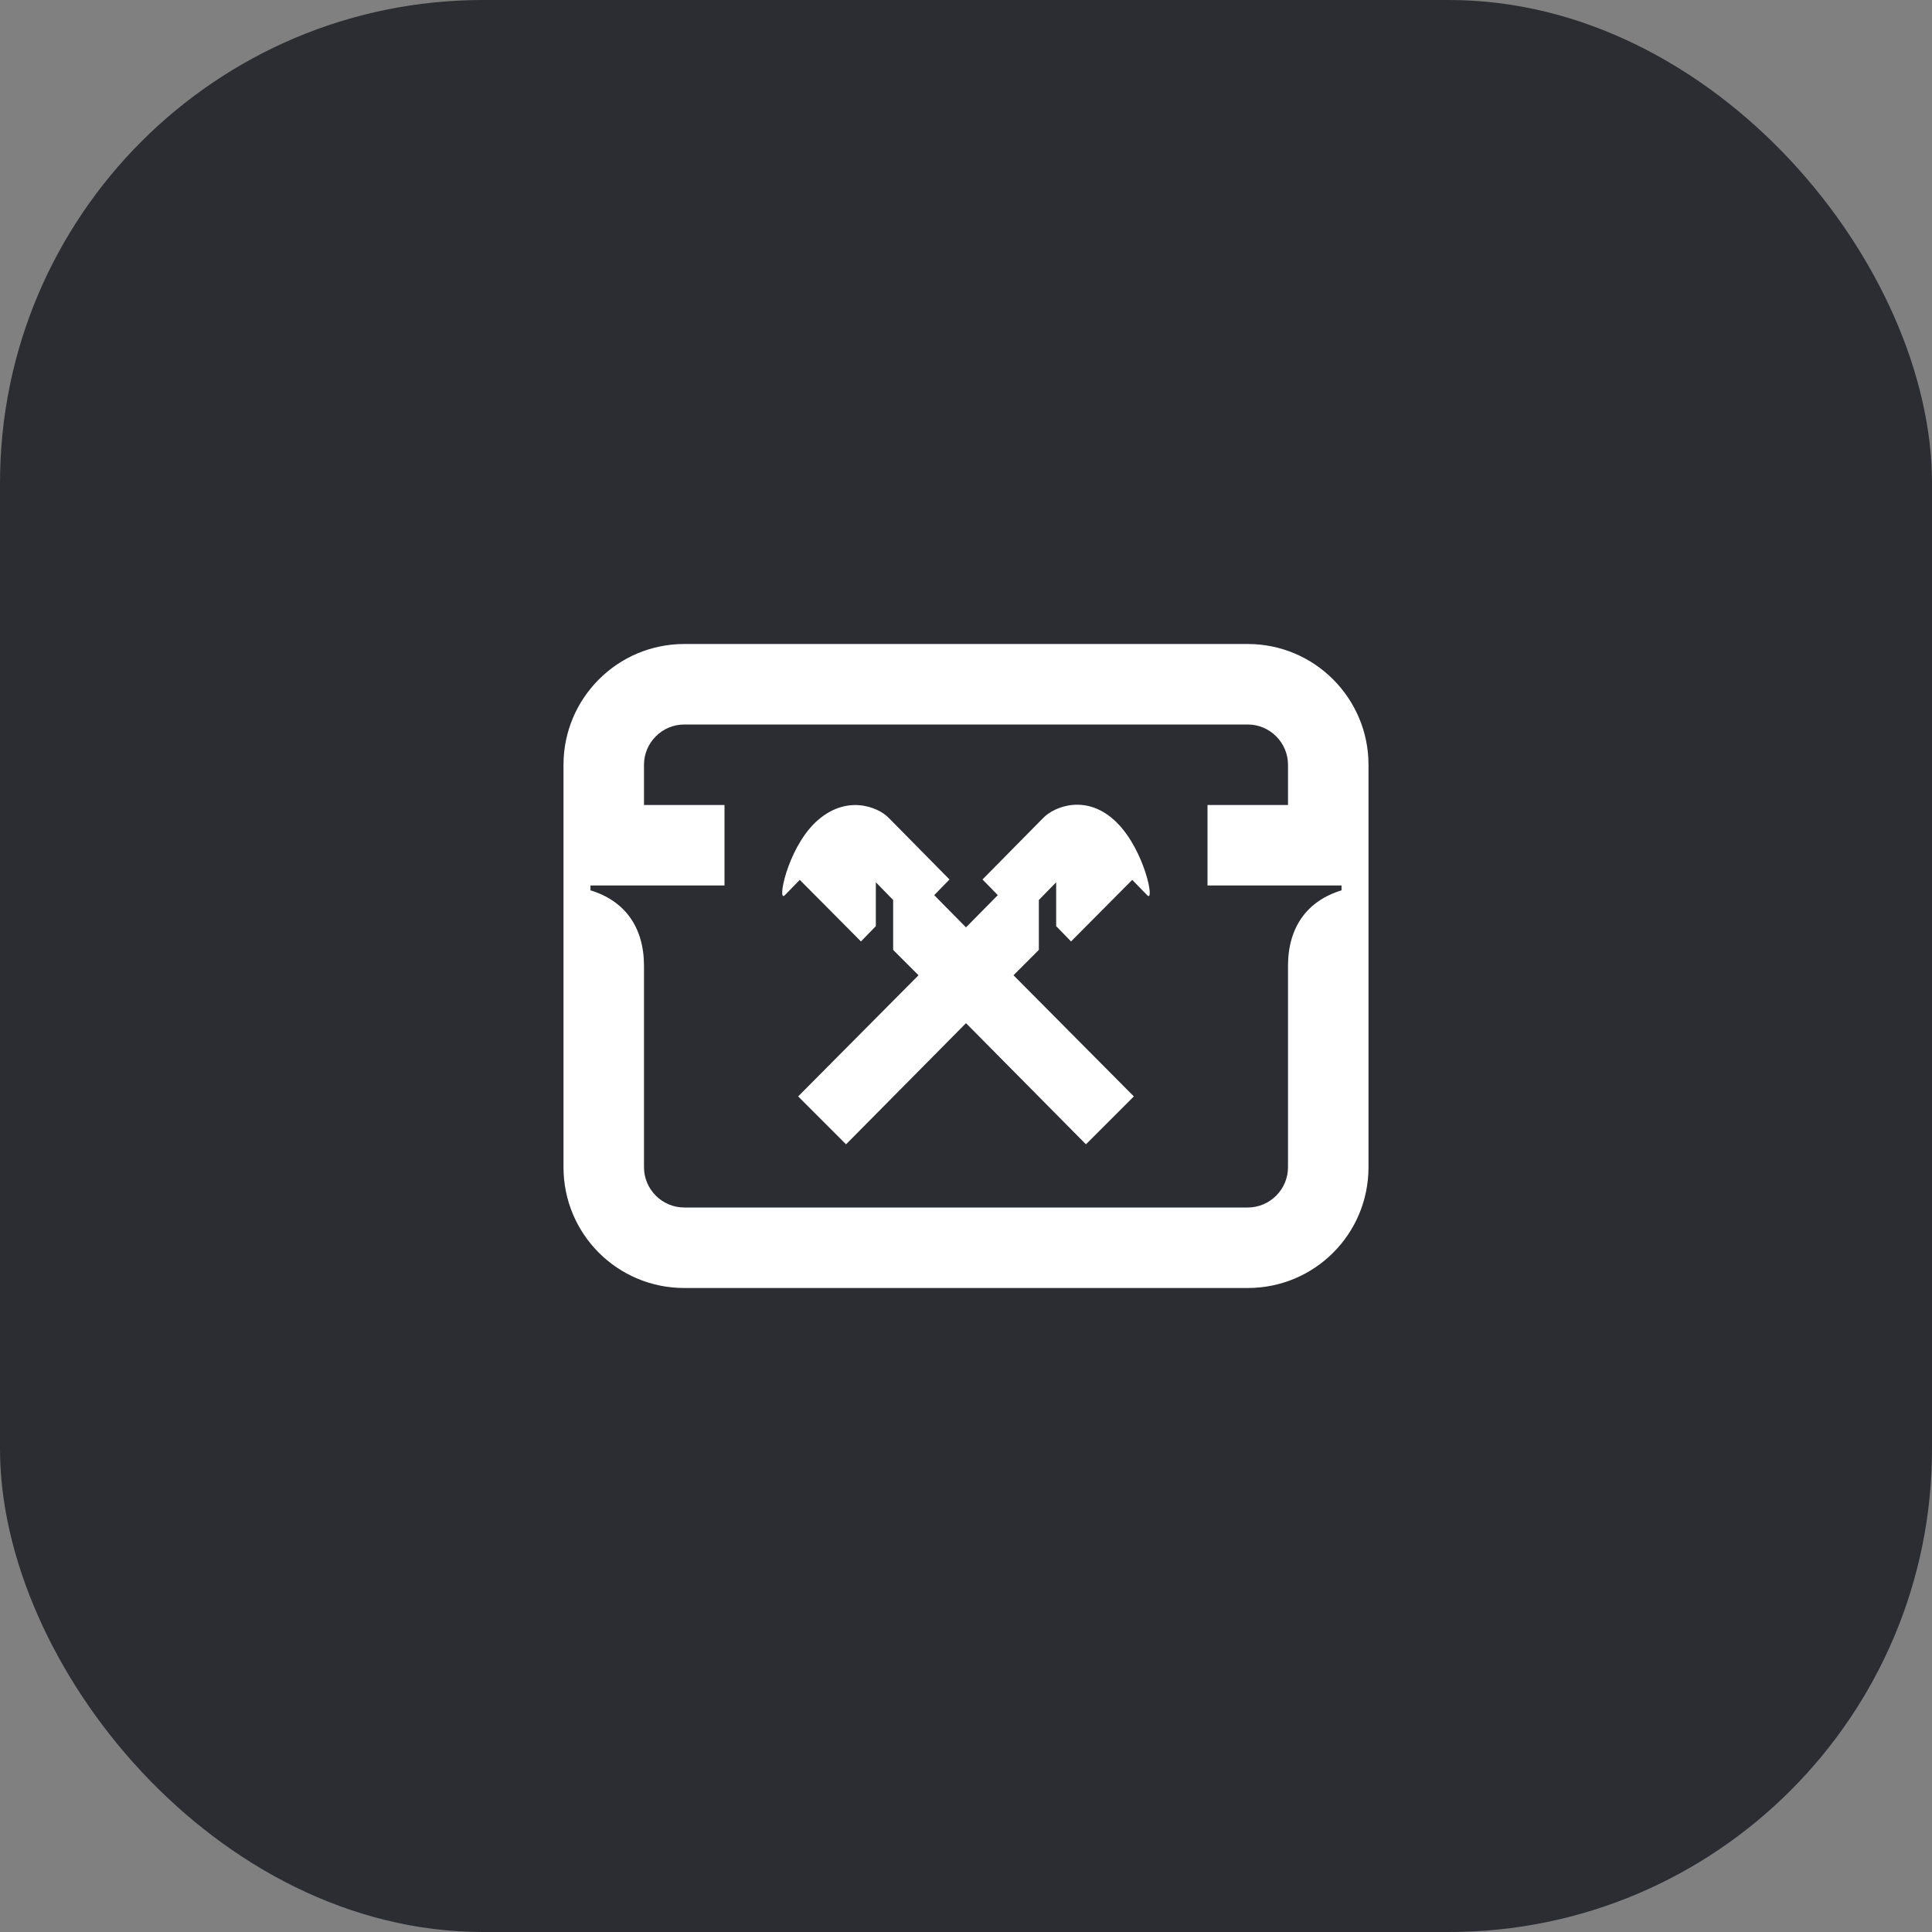 <svg width="48" height="48" viewBox="0 0 48 48" fill="none" xmlns="http://www.w3.org/2000/svg">
<rect x="0" y="0" width="48" height="48" fill="#808080" stroke="none"/>
<rect width="48" height="48" rx="12" fill="#2B2D33"/>
<path d="M16 24V29C16 29.55 16.45 30 17 30H31C31.55 30 32 29.55 32 29V24C32 23.03 32.48 22.38 33.33 22.12V22H30V20H32V19C32 18.45 31.55 18 31 18H17C16.45 18 16 18.45 16 19V20H18V22H14.67V22.12C15.52 22.38 16 23.03 16 24ZM14 19C14 17.35 15.34 16 17 16H31C32.66 16 34 17.35 34 19V29C34 30.66 32.66 32 31 32H17C15.34 32 14 30.66 14 29V19ZM21.02 28.43L24 25.42L26.98 28.43L28.17 27.24L25.18 24.23L25.81 23.6V22.36L26.24 21.92V23.01L26.61 23.39L28.13 21.86L28.5 22.24C28.7 22.45 28.44 21.13 27.75 20.44C27.01 19.7 26.19 20.04 25.92 20.32L24.41 21.85L24.79 22.24L24 23.04L23.21 22.24L23.59 21.85L22.08 20.32C21.81 20.04 21 19.72 20.25 20.44C19.55 21.12 19.3 22.45 19.5 22.24L19.87 21.86L21.39 23.39L21.76 23.01V21.92L22.19 22.36V23.6L22.82 24.23L19.83 27.24L21.02 28.43Z" fill="white"/>
</svg>
